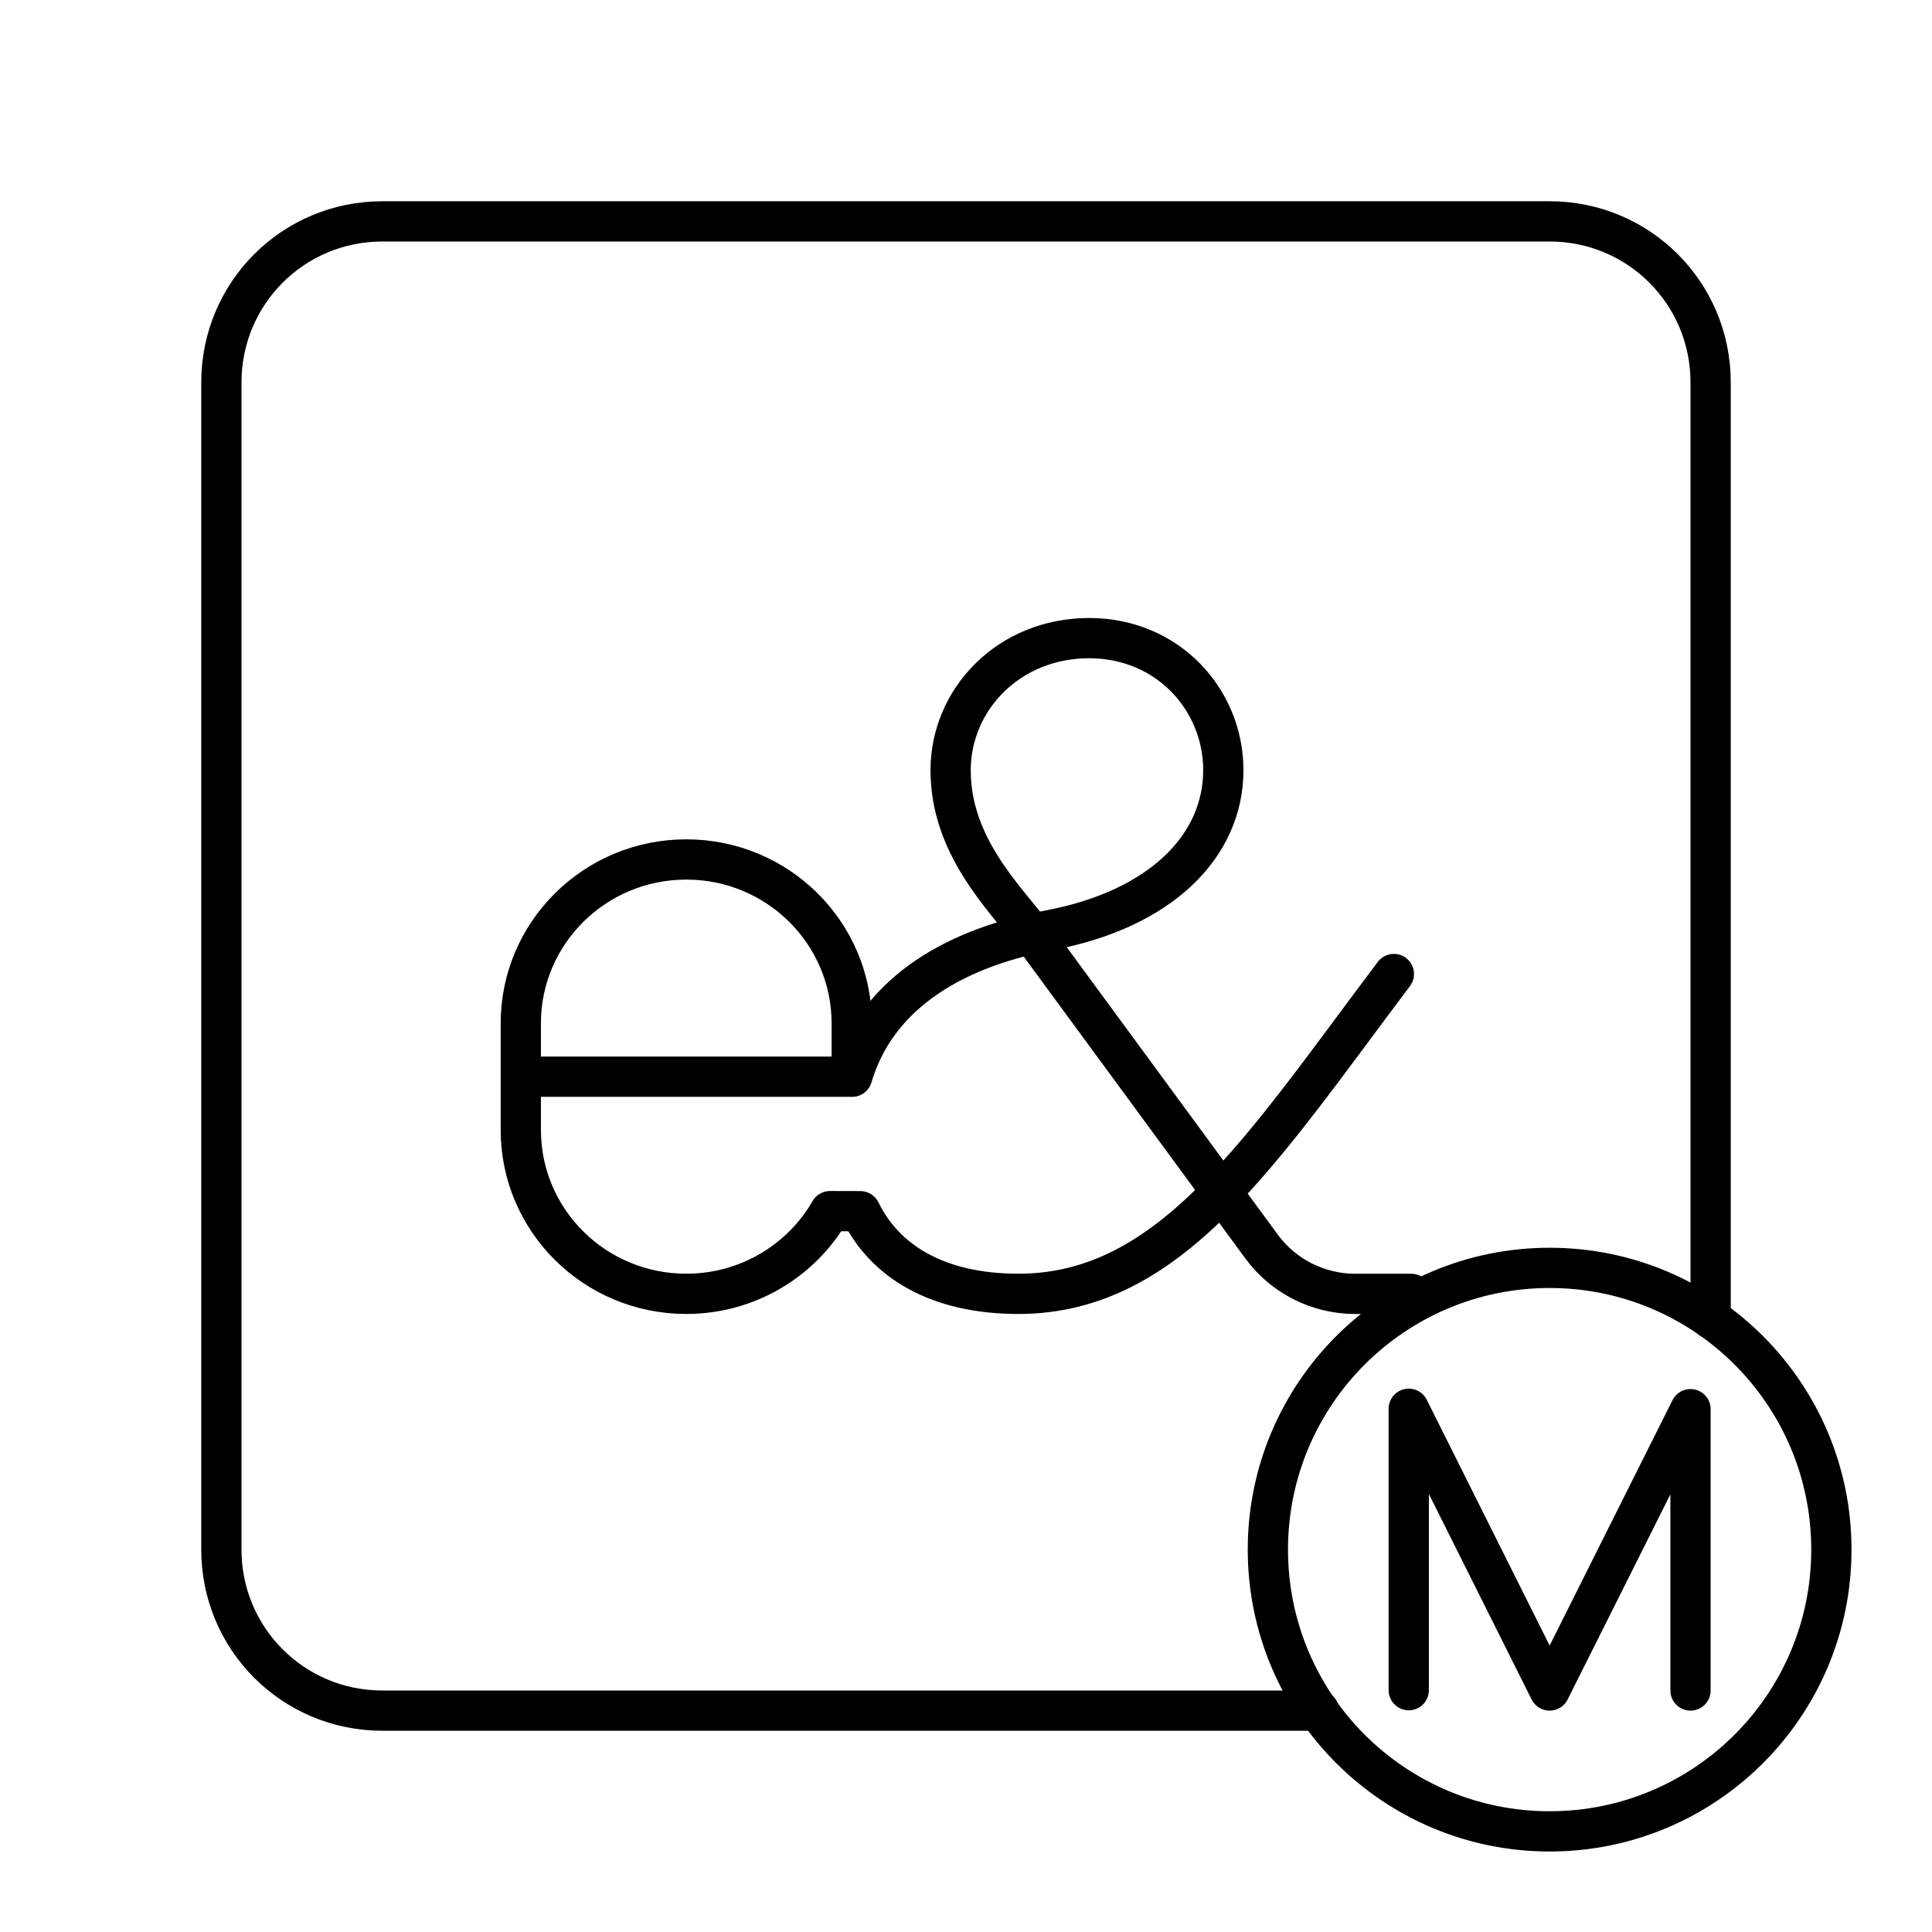 <svg xmlns="http://www.w3.org/2000/svg" xmlns:xlink="http://www.w3.org/1999/xlink" width="48" height="48" viewBox="0 0 48 48"><path fill="none" stroke="currentColor" stroke-linecap="round" stroke-linejoin="round" d="M35 41.992V35l3.5 7l3.5-6.989V42m-6.939-9.854h-1.39c-.92 0-1.785-.437-2.326-1.174l-5.704-7.768c-.733-.953-2.023-2.208-2.023-4.068c0-1.755 1.44-3.282 3.442-3.282c1.95 0 3.333 1.526 3.333 3.282c0 1.86-1.521 3.45-4.331 3.977c-2.545.478-4.315 1.692-4.89 3.635"/><path fill="none" stroke="currentColor" stroke-linecap="round" stroke-linejoin="round" d="M12.939 26.75h8.222v-1.324c0-2.25-1.84-4.073-4.111-4.073h0c-2.27 0-4.111 1.823-4.111 4.072v2.648c0 2.25 1.84 4.072 4.11 4.072h0c1.53 0 2.865-.828 3.573-2.055l.753.002c.612 1.25 1.922 2.053 3.927 2.053c3.795 0 6.029-3.565 9.328-7.946"/><circle cx="38.5" cy="38.5" r="7" fill="none" stroke="currentColor" stroke-linecap="round" stroke-linejoin="round"/><path fill="none" stroke="currentColor" stroke-linecap="round" stroke-linejoin="round" d="M32.771 42.5H9.5c-2.216 0-4-1.784-4-4v-29c0-2.216 1.784-4 4-4h29c2.216 0 4 1.784 4 4v23.258"/></svg>